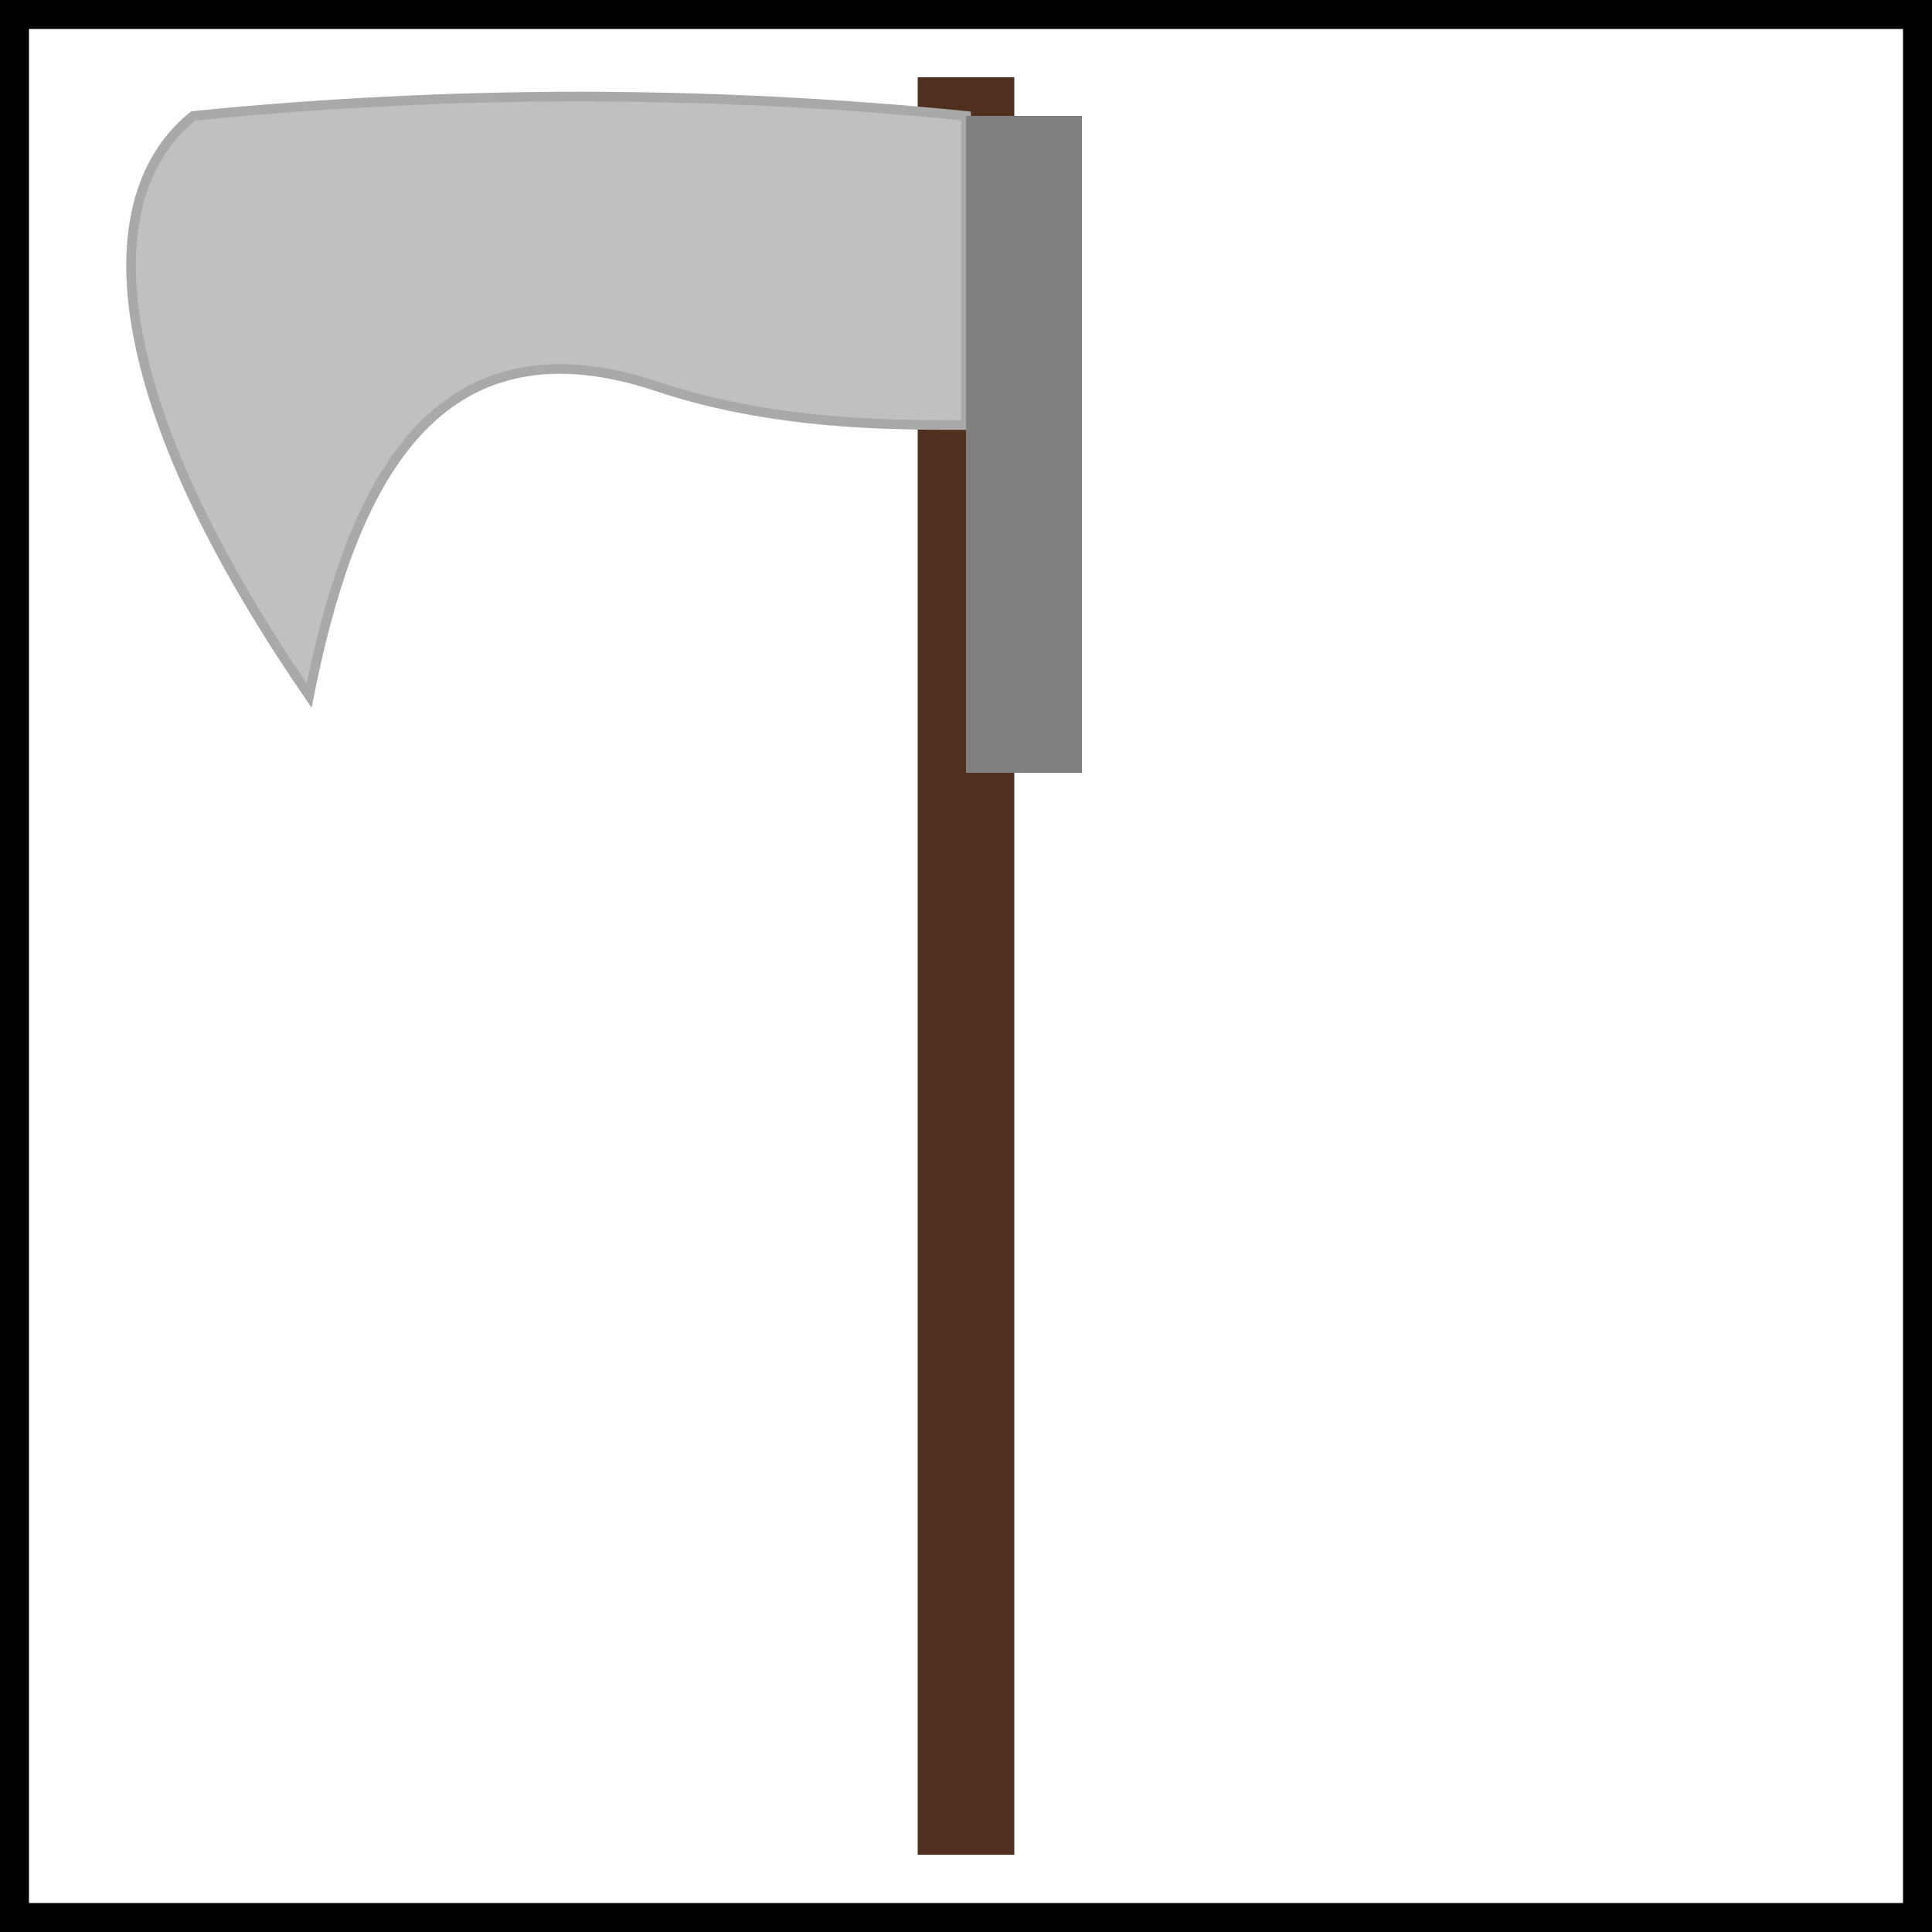 <svg xmlns="http://www.w3.org/2000/svg" xmlns:xlink="http://www.w3.org/1999/xlink" viewBox="0 0 100 100" width="100" height="100" >
  <rect x="0" y="0" width="100" height="100" fill="#333333" stroke="none"/>
  <title>Gallic Sword</title>
  <desc>Gallic Sword</desc>

  <rect
    id="background"
    fill="white"
    height="100"
    width="100"
    stroke="black"
    stroke-width="3"
  />

  <g id="axe">
    <line
      id="axe-handle"
      x1="50"
      y1="4"
      x2="50"
      y2="96"
      stroke="#4f301f"
      stroke-width="5"
    />

    <path
      id="axe-blade"
      d="
        M 50 6
        Q 30 4 10 6
        C 5 10 5 20 16 36
        C 18 26 22 16 34 20
        C 40 22 46 22 50 22
        Z
      "
      fill="silver"
      stroke="darkgrey"
      stroke-width="0.5"
    />

    <rect id="blade-base" x="50" y="6" width="6" height="34" fill="grey"/>
  </g>
</svg>